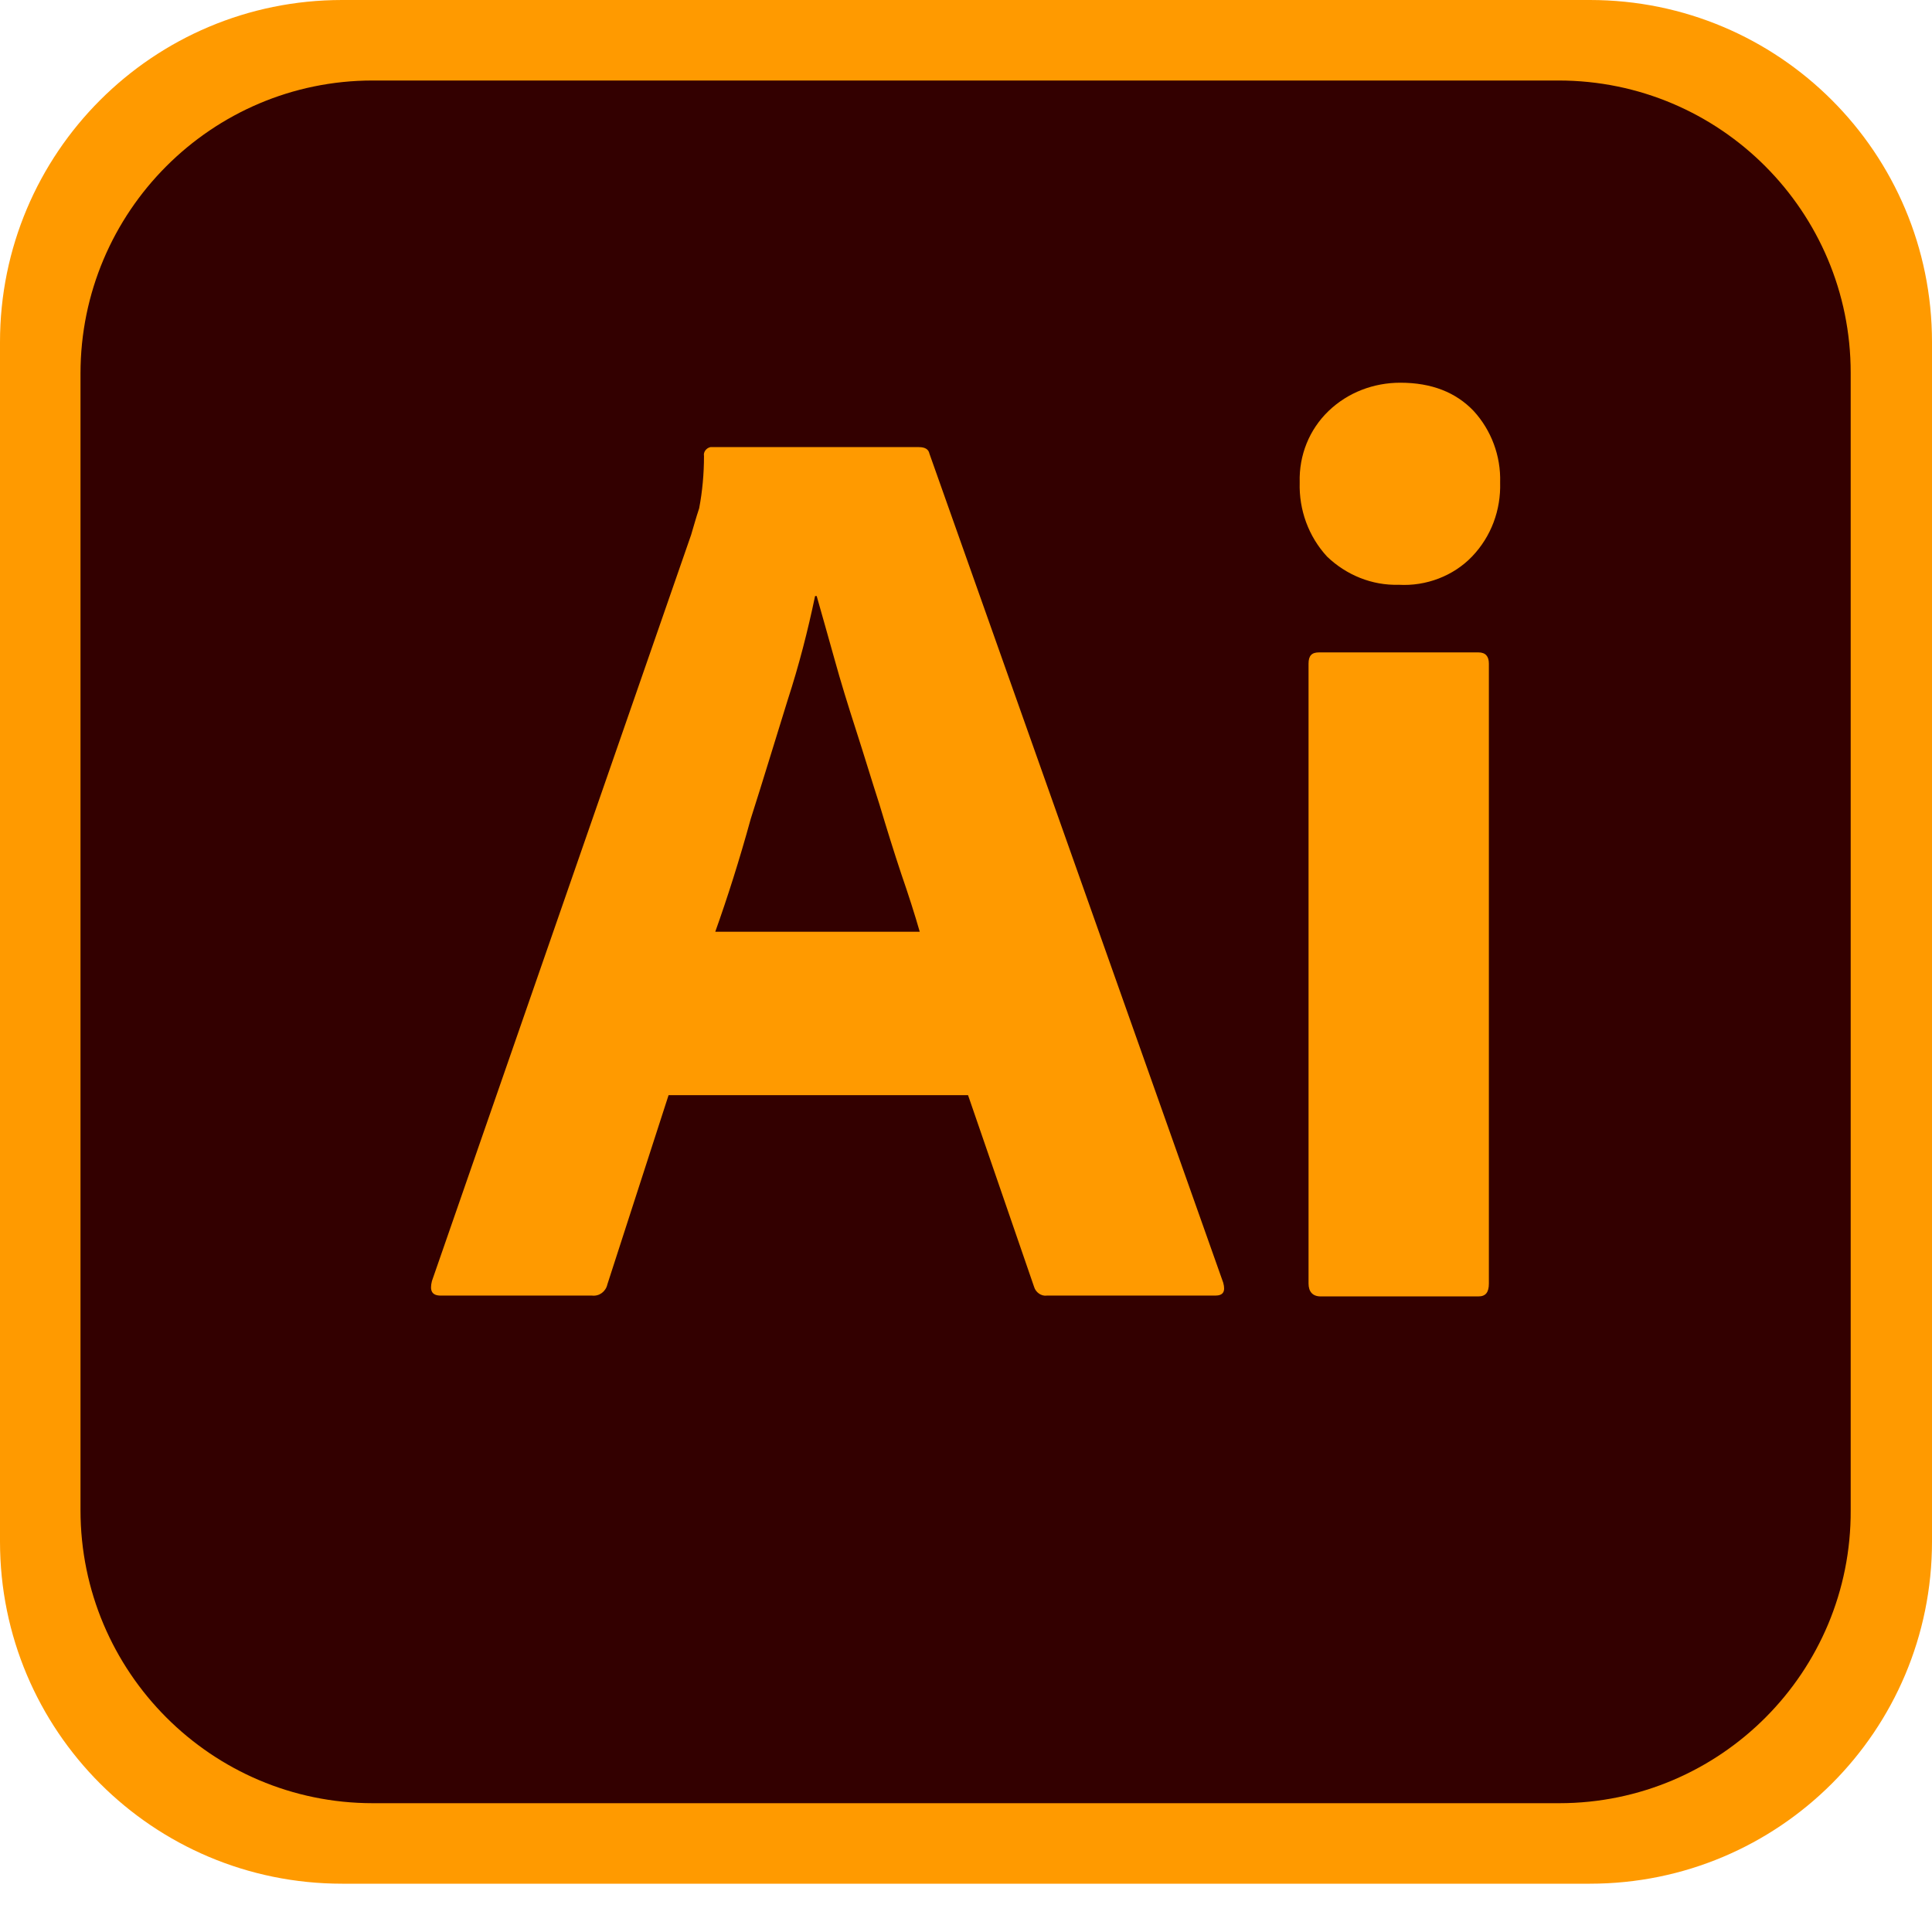 <svg version="1.1" xmlns="http://www.w3.org/2000/svg" x="0px" y="0px" viewBox="0 0 200 200" role="img" preserveAspectRatio="xMinYMin meet">
<path fill="#FF9A00" d="M164.584,195H35.417C15.833,195,0,179.166,0,159.584V35.417C0,15.833,15.833,0,35.417,0h129.167
	C184.166,0,200,15.833,200,35.417v124.167C200,179.166,184.166,195,164.584,195z"/>
<path fill="#330000" d="M161.416,186.666H38.583c-16.667,0-30.25-13.582-30.25-30.332V38.667c0-16.75,13.583-30.333,30.25-30.333
	h122.75c16.75,0,30.25,13.583,30.25,30.25v117.75C191.666,173.084,178.084,186.666,161.416,186.666z"/>
<g id="Outlined_Mnemonics_Logos_1_">
	<g id="Ai">
		<path fill="#FF9A00" d="M100.211,113.369h-31l-6.334,19.584c-0.166,0.75-0.833,1.25-1.583,1.166H45.627
			c-0.916,0-1.166-0.5-0.916-1.5l26.833-77.25c0.25-0.833,0.5-1.75,0.833-2.75c0.334-1.75,0.5-3.583,0.5-5.417
			c-0.083-0.417,0.25-0.833,0.667-0.917c0.083,0,0.167,0,0.25,0h21.333c0.667,0,1,0.25,1.084,0.667l30.417,85.833
			c0.25,0.918,0,1.334-0.834,1.334h-17.416c-0.584,0.084-1.167-0.334-1.334-0.916L100.211,113.369z M74.044,96.453h21.167
			c-0.5-1.75-1.167-3.833-1.917-6c-0.75-2.25-1.5-4.667-2.25-7.167c-0.833-2.583-1.583-5.083-2.417-7.667
			c-0.833-2.583-1.583-5-2.25-7.417c-0.666-2.333-1.25-4.5-1.833-6.5h-0.167c-0.75,3.583-1.666,7.167-2.833,10.75
			c-1.25,4-2.5,8.167-3.833,12.333C76.544,89.036,75.294,92.953,74.044,96.453L74.044,96.453z"/>
		<path fill="#FF9A00" d="M144.794,60.536c-2.75,0.083-5.416-1-7.416-2.917c-1.918-2.083-2.918-4.833-2.834-7.667
			c-0.084-2.833,1-5.5,3-7.417c2-1.917,4.666-2.917,7.416-2.917c3.25,0,5.75,1,7.584,2.917c1.834,2,2.834,4.667,2.75,7.417
			c0.084,2.833-0.916,5.583-2.916,7.667C150.46,59.619,147.628,60.703,144.794,60.536z M135.46,132.869V68.703
			c0-0.833,0.334-1.167,1.084-1.167h16.5c0.75,0,1.084,0.417,1.084,1.167v64.167c0,0.916-0.334,1.334-1.084,1.334H136.71
			C135.878,134.203,135.46,133.703,135.46,132.869z"/>
	</g>
</g>
</svg>
